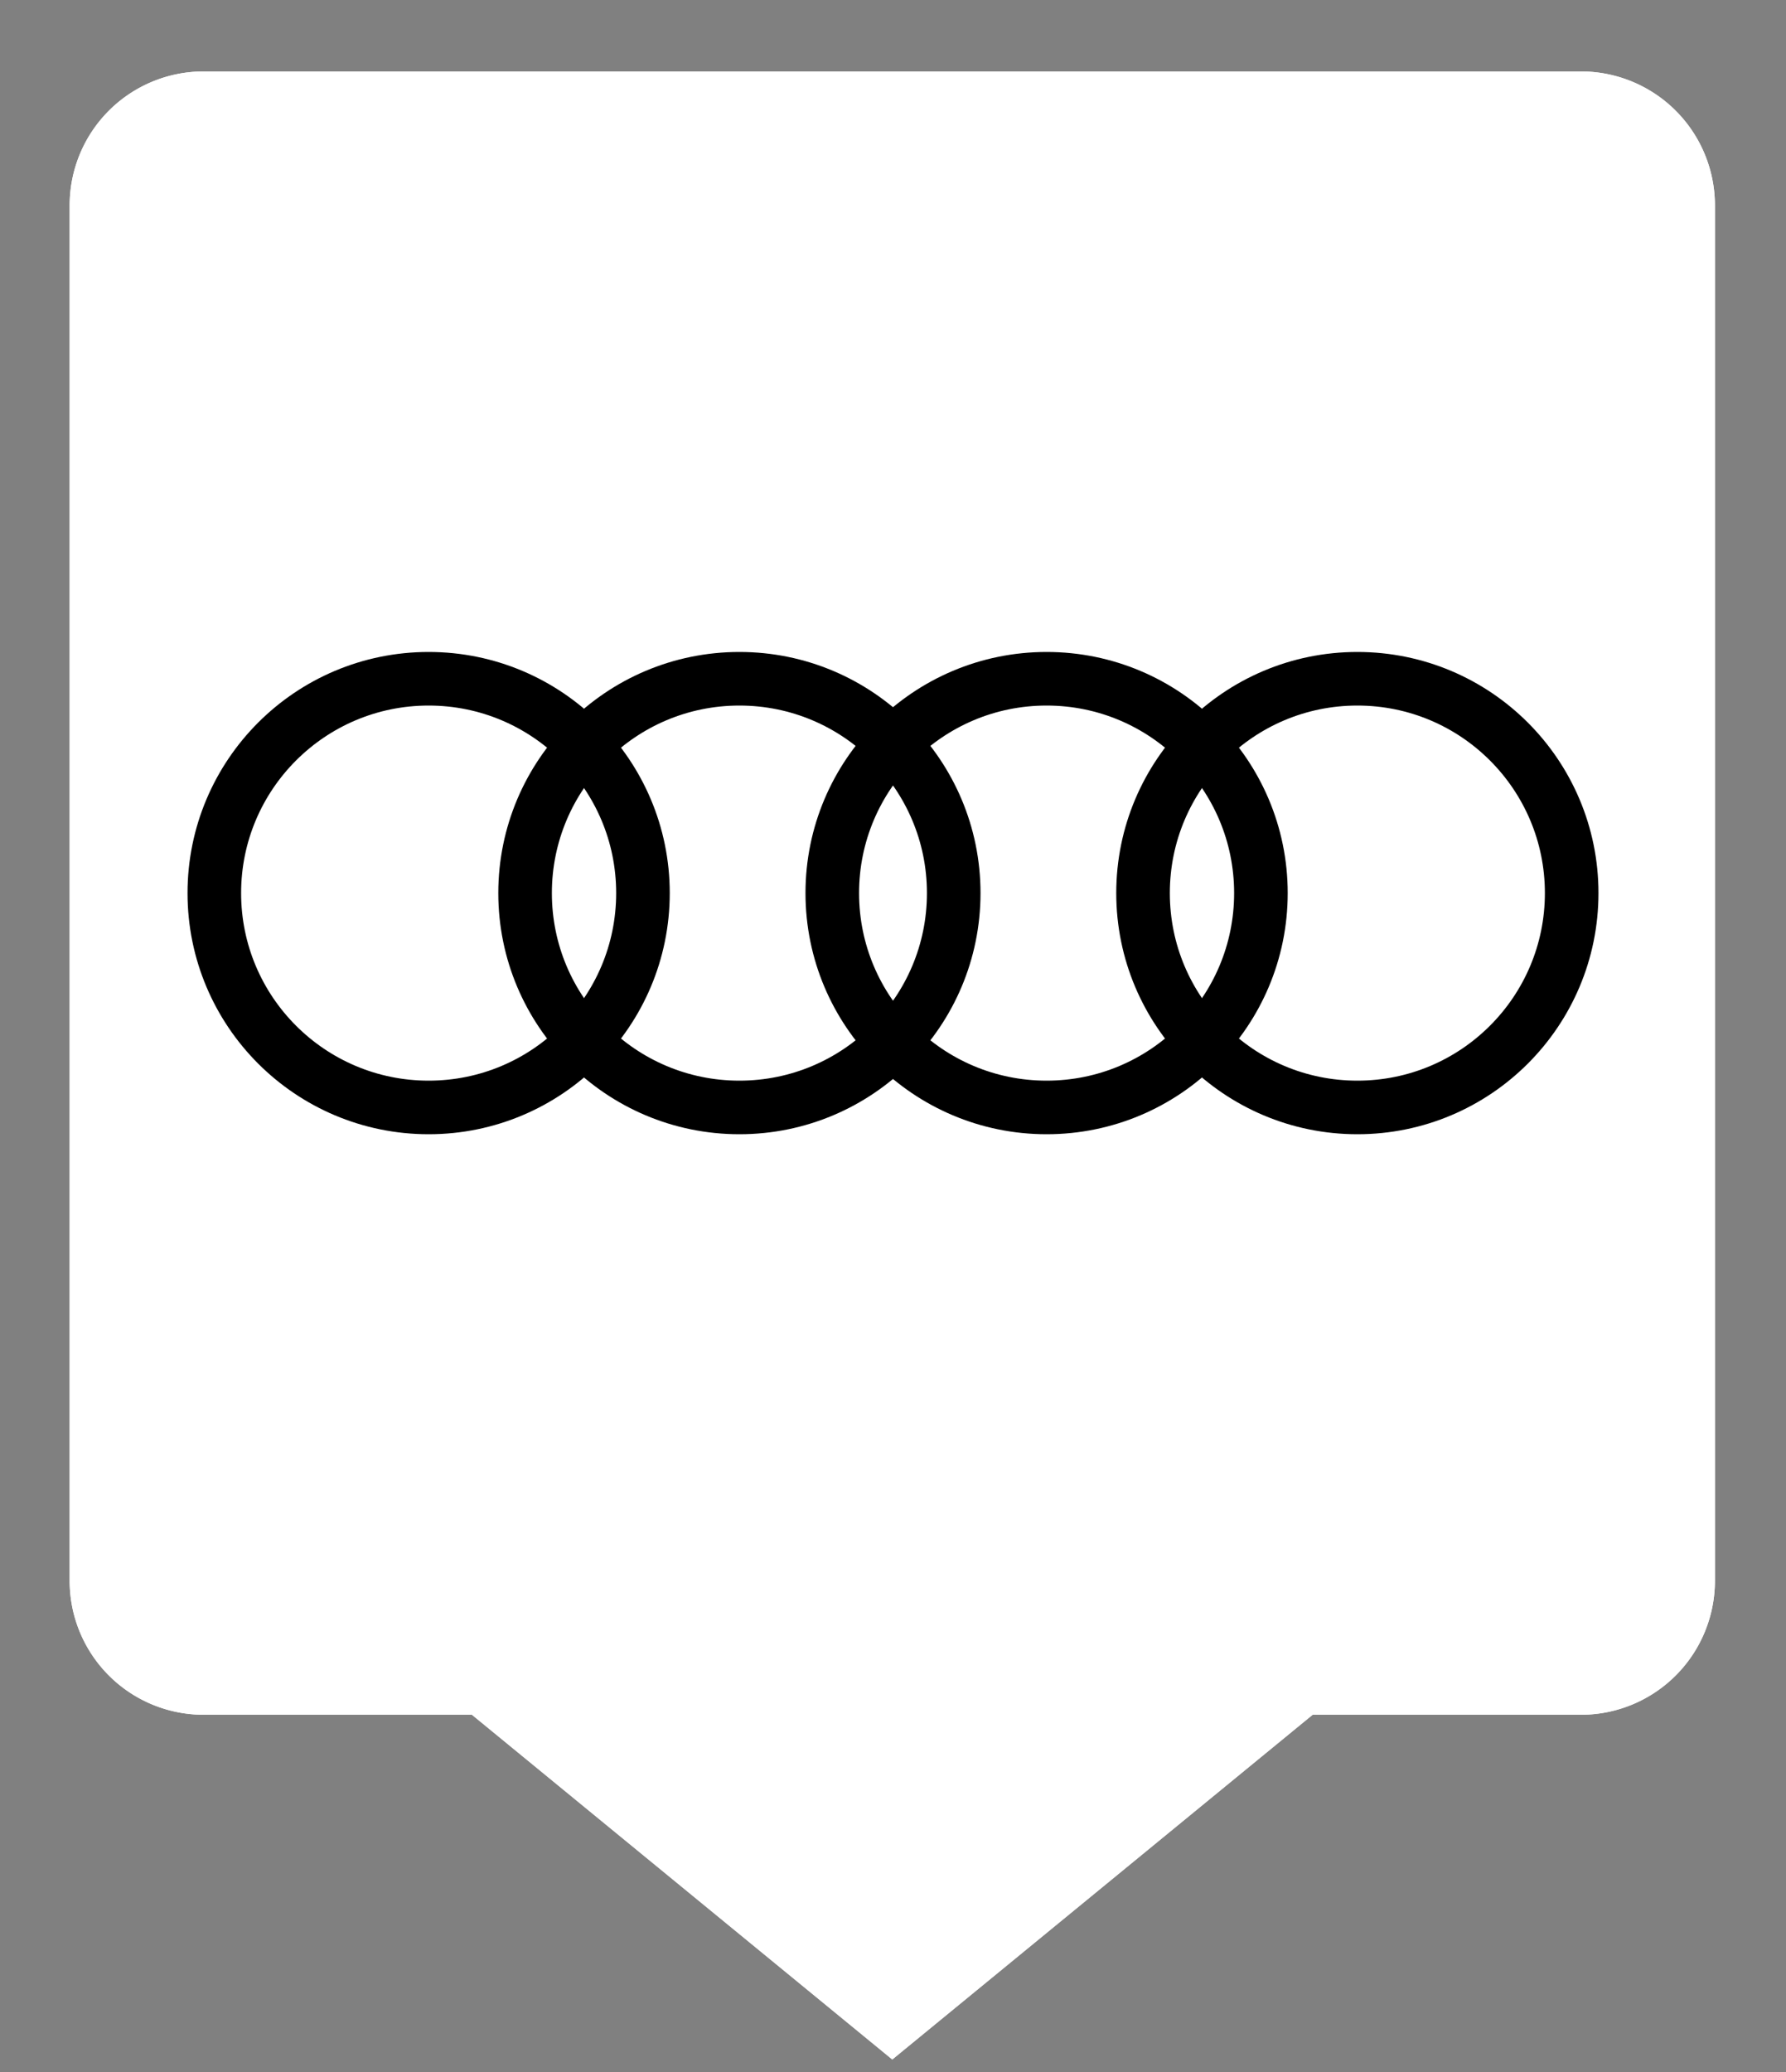 <svg xmlns="http://www.w3.org/2000/svg" viewBox="0 0 50 58"><rect x="0" y="0" width="50" height="58" fill="#808080" stroke="none"/><defs><linearGradient id="Frame"><stop offset="0" stop-color="#ffffff" /></linearGradient></defs><g stroke="url(#Frame)" stroke-miterlimit="10" stroke-width="1.5"><path d="m44.2 2.75h-38.5a3 3 0 0 0-3 3v38.5a3 3 0 0 0 3 3h7.78l11.5 9.43 11.5-9.43h7.78a3 3 0 0 0 3-3v-38.5a3 3 0 0 0-3-3z" fill="#fff" /><path d="m44.2 2.75h-38.5a3 3 0 0 0-3 3v38.5a3 3 0 0 0 3 3h7.78l11.5 9.43 11.5-9.43h7.78a3 3 0 0 0 3-3v-38.5a3 3 0 0 0-3-3z" fill="none" /></g><circle cx="12" cy="25" fill="none" r="6" stroke="#000" stroke-miterlimit="10" stroke-width="1.5" /><circle cx="20.7" cy="25" fill="none" r="6" stroke="#000" stroke-miterlimit="10" stroke-width="1.5" /><circle cx="29.3" cy="25" fill="none" r="6" stroke="#000" stroke-miterlimit="10" stroke-width="1.5" /><circle cx="38" cy="25" fill="none" r="6" stroke="#000" stroke-miterlimit="10" stroke-width="1.5" /></svg>